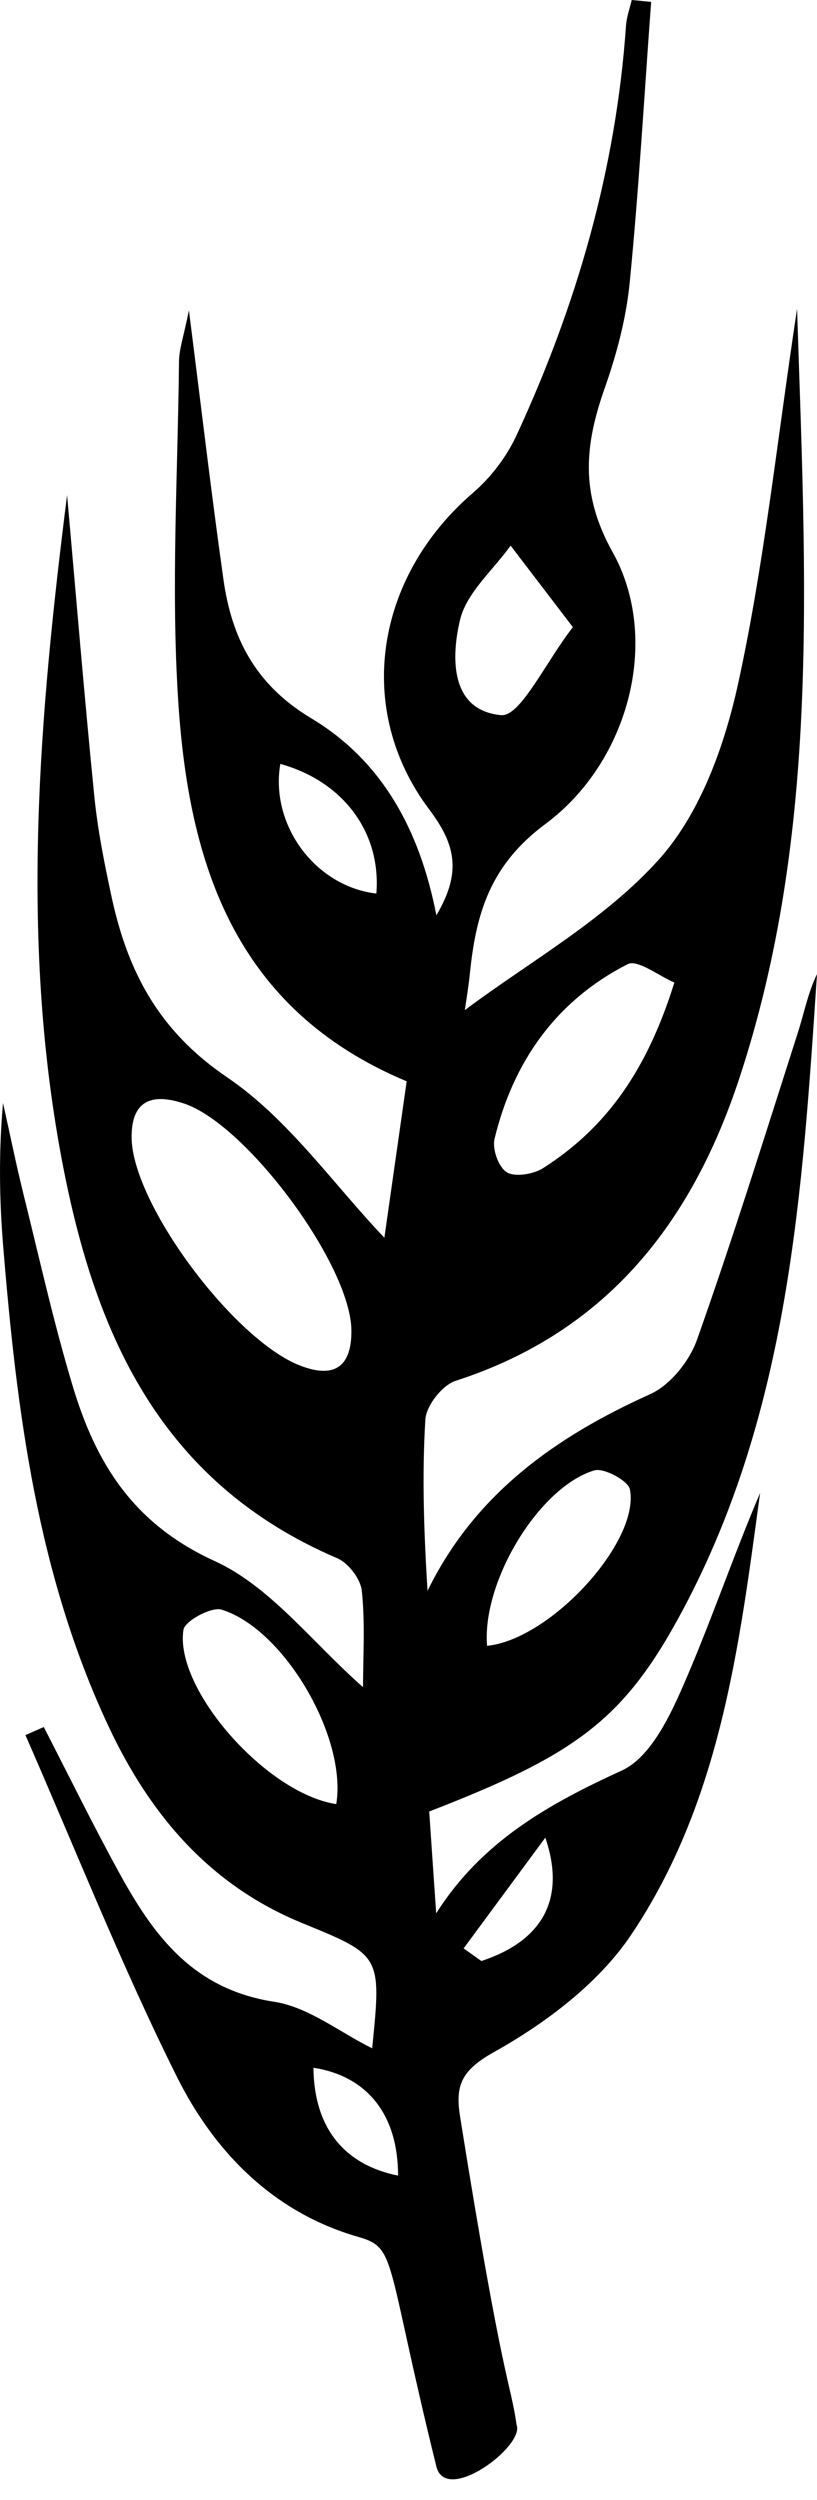 <?xml version="1.0" encoding="UTF-8"?>
<svg width="17px" height="52px" viewBox="0 0 17 52" version="1.1" xmlns="http://www.w3.org/2000/svg" xmlns:xlink="http://www.w3.org/1999/xlink">
    <!-- Generator: Sketch 62 (91390) - https://sketch.com -->
    <title>rice</title>
    <desc>Created with Sketch.</desc>
    <g id="map-icons">
        <g id="art">
            <g id="Group-3">
                <path d="M6.522,43.009 C6.534,44.242 7.147,45.023 8.283,45.253 C8.284,43.994 7.648,43.183 6.522,43.009 M9.647,40.526 L10.016,40.789 C11.225,40.392 11.801,39.557 11.347,38.223 C10.78,38.991 10.214,39.758 9.647,40.526 M7.831,18.586 C7.934,17.318 7.145,16.253 5.833,15.889 C5.616,17.162 6.561,18.437 7.831,18.586 M11.92,13.045 C11.375,12.332 11,11.84 10.625,11.349 C10.259,11.86 9.708,12.328 9.573,12.891 C9.387,13.67 9.362,14.775 10.426,14.875 C10.828,14.913 11.348,13.78 11.92,13.045 M10.135,34.233 C11.459,34.1 13.32,32.062 13.107,30.979 C13.072,30.798 12.564,30.525 12.366,30.584 C11.219,30.928 10.025,32.893 10.135,34.233 M6.997,37.525 C7.224,36.127 5.904,33.874 4.608,33.48 C4.398,33.416 3.845,33.716 3.817,33.901 C3.627,35.128 5.542,37.306 6.997,37.525 M14.032,20.437 C13.72,20.306 13.266,19.95 13.061,20.054 C11.558,20.822 10.676,22.097 10.291,23.685 C10.239,23.898 10.371,24.274 10.545,24.383 C10.714,24.488 11.101,24.424 11.299,24.298 C12.63,23.451 13.469,22.243 14.032,20.437 M2.739,23.681 C2.77,25.06 4.86,27.859 6.235,28.4 C7.01,28.705 7.317,28.37 7.312,27.676 C7.303,26.312 5.129,23.388 3.832,22.954 C3.138,22.722 2.725,22.906 2.739,23.681 M13.715,17.872 C14.579,16.907 15.08,15.498 15.361,14.209 C15.896,11.76 16.157,9.256 16.585,6.423 C16.766,12.033 17.073,17.305 15.384,22.428 C14.413,25.375 12.671,27.69 9.481,28.721 C9.2,28.812 8.868,29.239 8.851,29.526 C8.779,30.693 8.821,31.866 8.896,33.089 C9.872,31.09 11.541,29.893 13.528,28.999 C13.95,28.809 14.348,28.306 14.504,27.864 C15.253,25.751 15.919,23.611 16.602,21.477 C16.732,21.073 16.811,20.653 17,20.26 C16.697,24.796 16.421,29.341 14.207,33.489 C12.997,35.756 12.016,36.485 8.931,37.679 C8.978,38.365 9.027,39.082 9.076,39.798 C10.017,38.309 11.404,37.528 12.938,36.827 C13.5,36.571 13.895,35.787 14.171,35.163 C14.767,33.815 15.236,32.415 15.816,31.053 C15.382,34.251 14.988,37.488 13.127,40.253 C12.454,41.252 11.357,42.081 10.275,42.685 C9.571,43.077 9.474,43.407 9.575,44.036 C10.466,49.613 10.621,49.536 10.749,50.436 C10.924,50.876 9.279,52.106 9.08,51.304 C8.005,46.949 8.263,46.759 7.451,46.526 C5.674,46.016 4.453,44.744 3.682,43.199 C2.525,40.879 1.57,38.464 0.529,36.09 C0.657,36.034 0.784,35.977 0.911,35.922 C1.427,36.923 1.922,37.934 2.463,38.922 C3.176,40.227 3.992,41.374 5.707,41.637 C6.419,41.747 7.063,42.268 7.744,42.605 C7.939,40.67 7.937,40.674 6.291,40.001 C4.345,39.205 3.114,37.726 2.264,35.92 C0.775,32.751 0.348,29.353 0.067,25.931 C-0.014,24.951 -0.028,23.965 0.063,22.942 C0.204,23.573 0.332,24.206 0.487,24.833 C0.819,26.169 1.117,27.516 1.514,28.834 C1.989,30.412 2.754,31.688 4.466,32.469 C5.63,33.001 6.492,34.158 7.554,35.093 C7.554,34.462 7.6,33.771 7.529,33.091 C7.504,32.845 7.253,32.512 7.017,32.411 C3.266,30.807 1.94,27.634 1.274,24.057 C0.42,19.471 0.816,14.883 1.396,10.298 C1.582,12.385 1.754,14.473 1.962,16.557 C2.032,17.26 2.172,17.959 2.321,18.651 C2.651,20.179 3.281,21.427 4.722,22.405 C5.999,23.271 6.928,24.621 7.998,25.745 C8.132,24.802 8.293,23.673 8.462,22.491 C4.864,20.987 3.927,17.936 3.709,14.591 C3.556,12.241 3.7,9.873 3.725,7.513 C3.728,7.259 3.82,7.006 3.931,6.455 C4.195,8.53 4.401,10.296 4.65,12.056 C4.82,13.262 5.307,14.238 6.471,14.937 C7.945,15.82 8.734,17.254 9.08,19.038 C9.61,18.144 9.48,17.566 8.933,16.839 C7.36,14.747 7.815,11.992 9.842,10.251 C10.217,9.928 10.544,9.497 10.749,9.052 C12.004,6.34 12.819,3.511 13.026,0.531 C13.038,0.352 13.104,0.177 13.145,-1.42108547e-14 C13.28,0.013 13.414,0.026 13.549,0.039 C13.405,1.988 13.294,3.939 13.102,5.884 C13.029,6.622 12.833,7.363 12.585,8.067 C12.171,9.242 12.059,10.252 12.747,11.484 C13.748,13.274 13.109,15.832 11.346,17.141 C10.183,18.004 9.903,19.025 9.777,20.249 C9.745,20.559 9.692,20.868 9.672,21.011 C10.992,20.019 12.581,19.138 13.715,17.872 Z" id="rice"></path>
            </g>
        </g>
    </g>
</svg>
